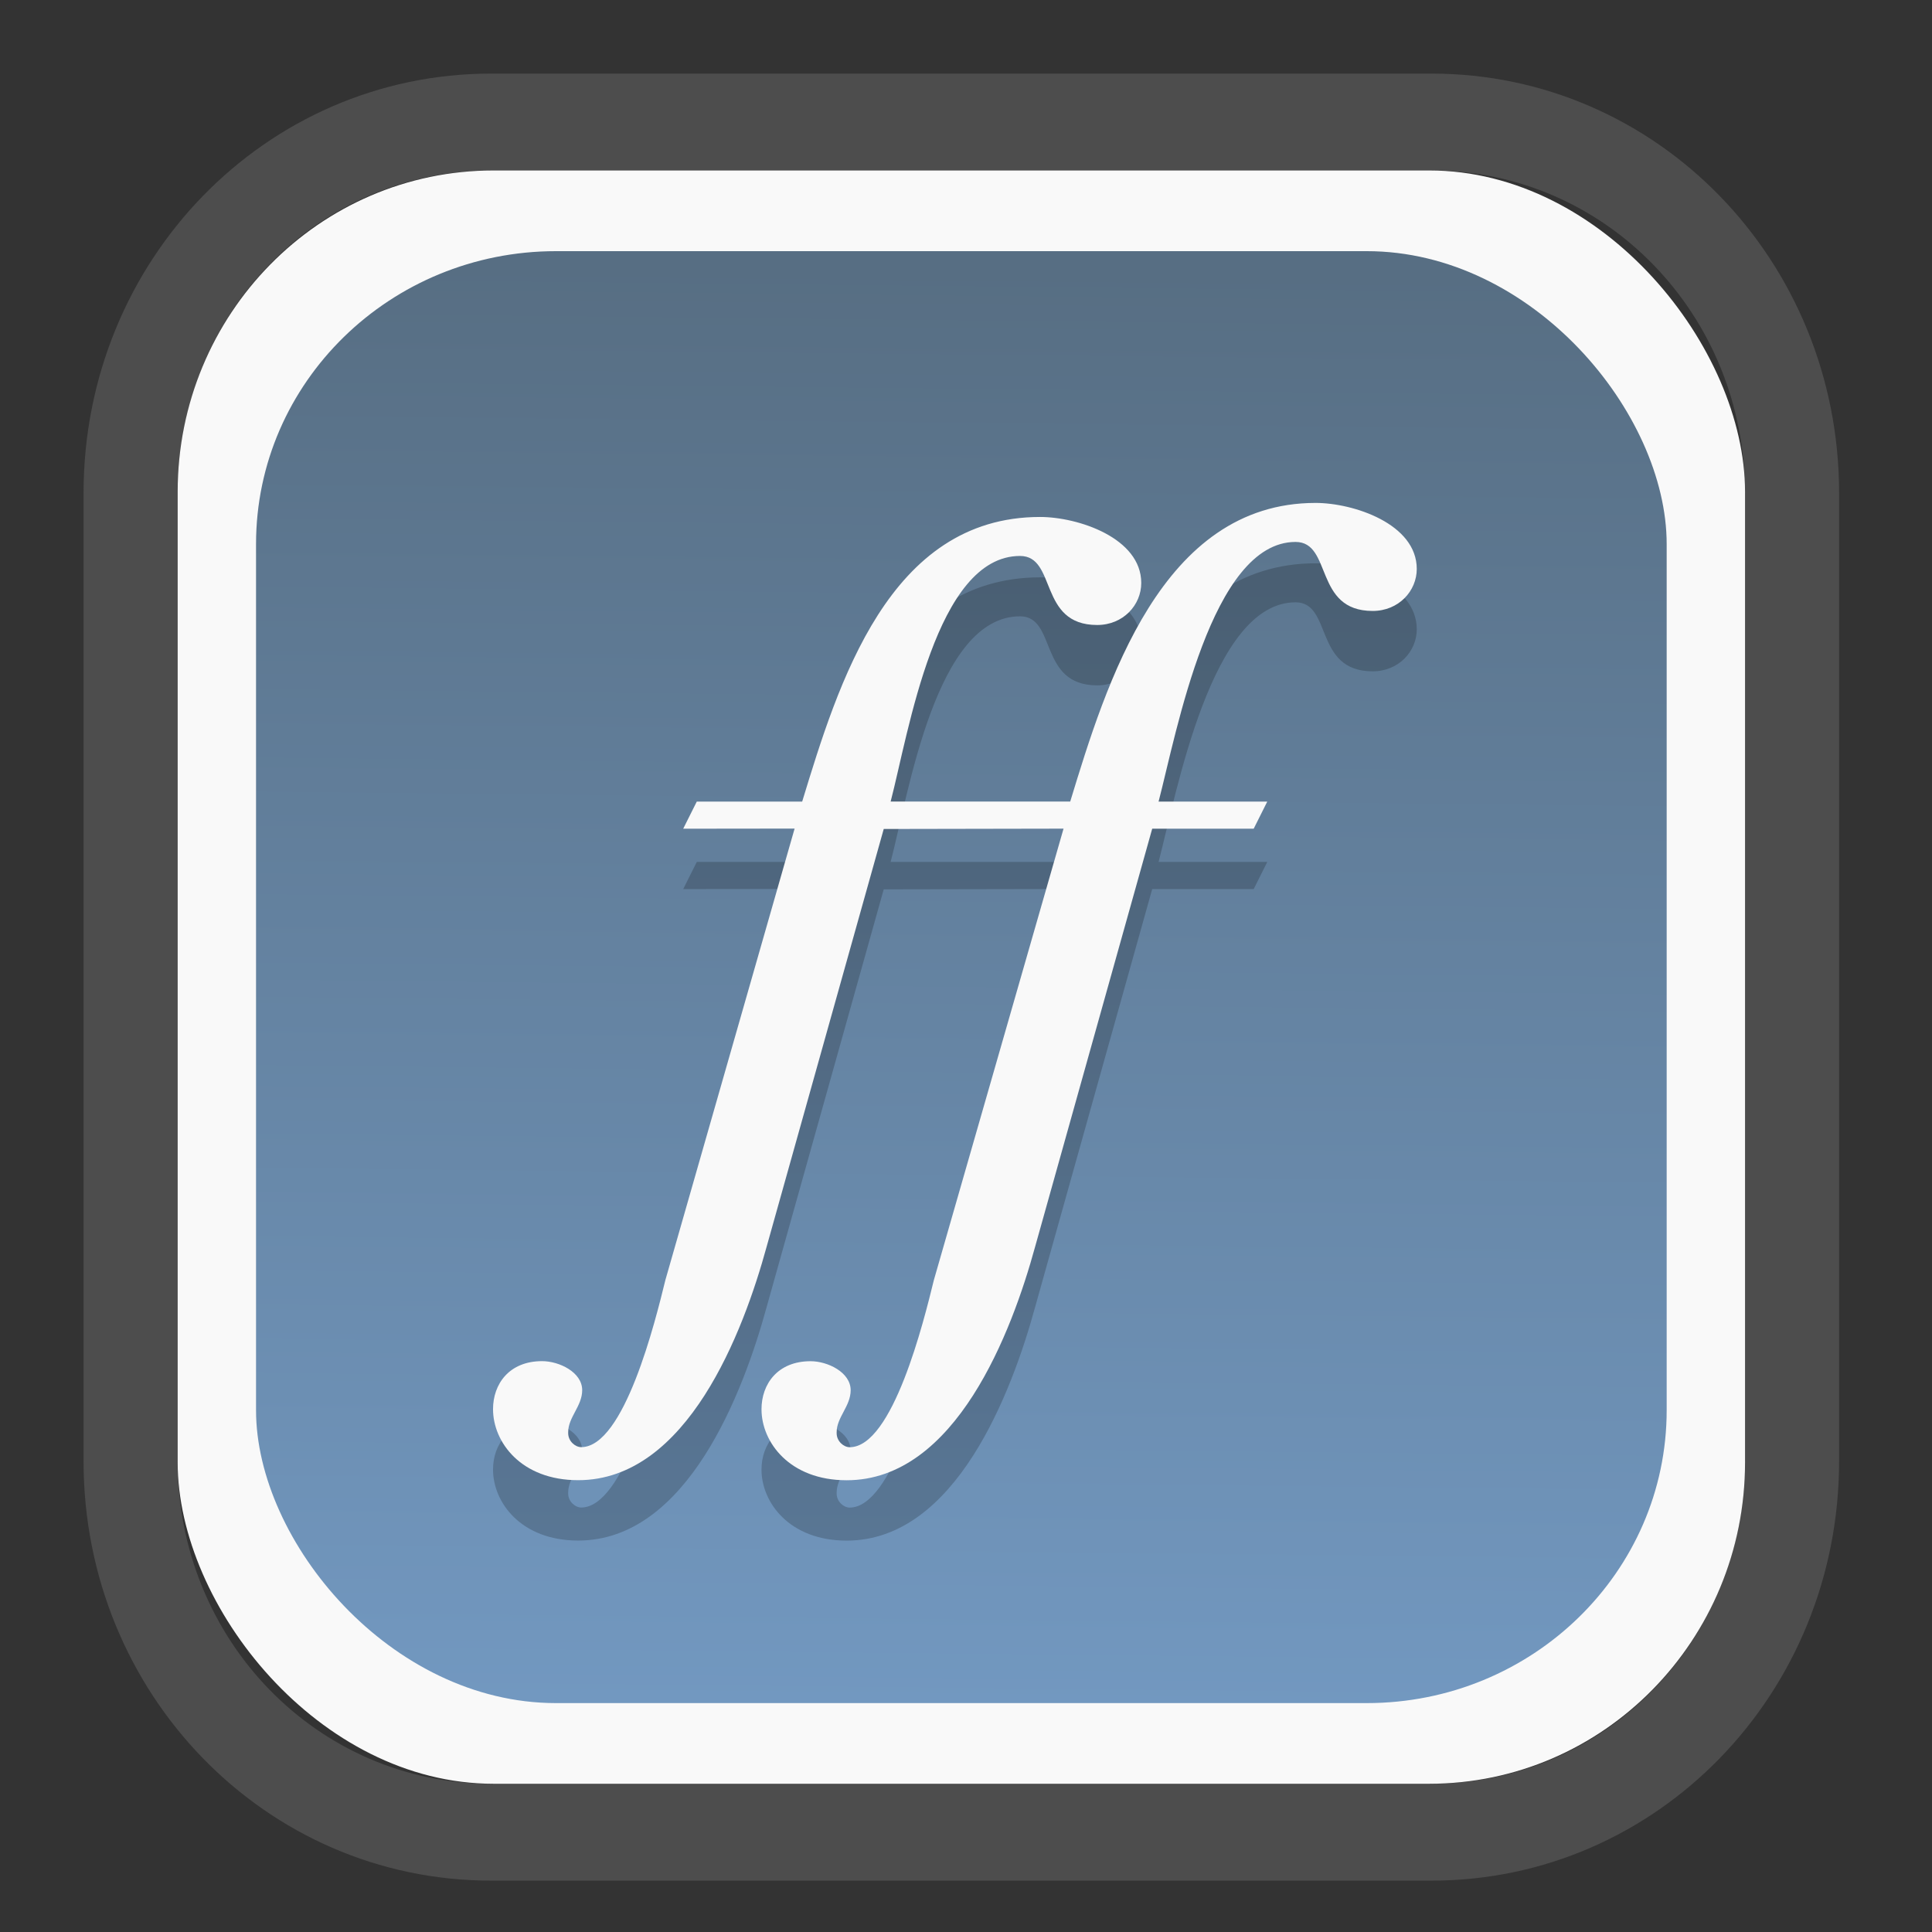 <?xml version="1.0" encoding="UTF-8" standalone="no"?>
<svg
   width="64"
   height="64"
   version="1.1"
   id="svg73"
   sodipodi:docname="scribus.svg"
   inkscape:version="1.3.2 (091e20ef0f, 2023-11-25)"
   xmlns:inkscape="http://www.inkscape.org/namespaces/inkscape"
   xmlns:sodipodi="http://sodipodi.sourceforge.net/DTD/sodipodi-0.dtd"
   xmlns:xlink="http://www.w3.org/1999/xlink"
   xmlns="http://www.w3.org/2000/svg"
   xmlns:svg="http://www.w3.org/2000/svg"
   xmlns:rdf="http://www.w3.org/1999/02/22-rdf-syntax-ns#"
   xmlns:cc="http://creativecommons.org/ns#"
   xmlns:dc="http://purl.org/dc/elements/1.1/">
  <rect width="100%" height="100%" fill="#333333" stroke="none"/>
  <sodipodi:namedview
     pagecolor="#f5f7fa"
     bordercolor="#666666"
     borderopacity="1"
     objecttolerance="10"
     gridtolerance="10"
     guidetolerance="10"
     inkscape:pageopacity="0"
     inkscape:pageshadow="2"
     inkscape:window-width="1377"
     inkscape:window-height="886"
     id="namedview75"
     showgrid="false"
     inkscape:zoom="6.2890624"
     inkscape:cx="30.529193"
     inkscape:cy="49.212423"
     inkscape:window-x="55"
     inkscape:window-y="98"
     inkscape:window-maximized="0"
     inkscape:current-layer="g877"
     inkscape:document-rotation="0"
     inkscape:pagecheckerboard="0"
     inkscape:showpageshadow="2"
     inkscape:deskcolor="#d1d1d1" />
  <defs
     id="defs29">
    <linearGradient
       id="linearGradient5"
       inkscape:collect="always">
      <stop
         style="stop-color:#576e83;stop-opacity:1;"
         offset="0"
         id="stop5" />
      <stop
         style="stop-color:#7298c0;stop-opacity:1;"
         offset="1"
         id="stop6" />
    </linearGradient>
    <inkscape:path-effect
       effect="powerclip"
       id="path-effect1980"
       is_visible="true"
       lpeversion="1"
       inverse="true"
       flatten="false"
       hide_clip="false"
       message="Use fill-rule evenodd on &lt;b&gt;fill and stroke&lt;/b&gt; dialog if no flatten result after convert clip to paths." />
    <clipPath
       clipPathUnits="userSpaceOnUse"
       id="clipPath1976">
      <rect
         x="9.678"
         y="9.925"
         width="43.343"
         height="44.613"
         rx="8.669"
         ry="8.923"
         fill="url(#linearGradient862)"
         stroke-width="2.968"
         id="rect1978"
         style="display:none;fill:#333333;fill-opacity:1"
         d="m 18.347,9.925 h 26.005 c 4.803,0 8.669,3.98 8.669,8.923 v 26.767 c 0,4.943 -3.866,8.923 -8.669,8.923 h -26.005 c -4.803,0 -8.669,-3.98 -8.669,-8.923 V 18.848 c 0,-4.943 3.866,-8.923 8.669,-8.923 z" />
      <path
         id="lpe_path-effect1980"
         style="fill:#333333;fill-opacity:1"
         class="powerclip"
         d="M 2.076,2.246 H 60.624 V 62.217 H 2.076 Z M 18.347,9.925 c -4.803,0 -8.669,3.98 -8.669,8.923 v 26.767 c 0,4.943 3.866,8.923 8.669,8.923 h 26.005 c 4.803,0 8.669,-3.98 8.669,-8.923 V 18.848 c 0,-4.943 -3.866,-8.923 -8.669,-8.923 z" />
    </clipPath>
    <linearGradient
       inkscape:collect="always"
       xlink:href="#linearGradient5"
       id="linearGradient6"
       x1="33.786"
       y1="12.971"
       x2="33.376"
       y2="52.289"
       gradientUnits="userSpaceOnUse"
       gradientTransform="matrix(1.1,0,0,1.1,-3.185,-3.234)" />
  </defs>
  <g
     id="g877"
     transform="matrix(1.1,0,0,1.1,-3.185,-3.207)">
    <path
       d="m 18.347,7.246 c -6.244,0 -11.271,5.174 -11.271,11.602 v 26.767 c 0,6.427 5.027,11.602 11.271,11.602 h 26.005 c 6.244,0 11.271,-5.174 11.271,-11.602 V 18.848 c 0,-6.427 -5.027,-11.602 -11.271,-11.602 z"
       fill="url(#linearGradient910)"
       stroke-width="3.324"
       id="path33"
       style="fill:#4d4d4d;fill-opacity:1"
       clip-path="url(#clipPath1976)"
       inkscape:path-effect="#path-effect1980"
       inkscape:original-d="m 18.347203,7.2464043 c -6.244452,0 -11.2714308,5.1741617 -11.2714308,11.6016437 v 26.767119 c 0,6.427394 5.0268918,11.601644 11.2714308,11.601644 h 26.005262 c 6.244452,0 11.271431,-5.174161 11.271431,-11.601644 V 18.848048 c 0,-6.427393 -5.026893,-11.6016437 -11.271431,-11.6016437 z"
       transform="matrix(1.089,0,0,1.089,-2.294,-2.759)" />
    <rect
       x="8.246"
       y="8.049"
       width="47.201"
       height="48.584"
       rx="9.512"
       ry="9.678"
       fill="url(#linearGradient862)"
       stroke-width="3.232"
       id="rect35-7"
       style="opacity:1;fill:#f9f9f9;fill-opacity:1" />
    <rect
       x="10.606"
       y="10.479"
       width="42.481"
       height="43.725"
       rx="9.034"
       ry="8.82"
       fill="url(#linearGradient862)"
       stroke-width="2.909"
       id="rect35-7-3"
       style="fill:url(#linearGradient6)" />
    <path
       fill="url(#b)"
       d="m 26.825,29.686 -3.892,13.597 c -0.302,1.235 -1.237,5.031 -2.535,5.031 -0.181,0 -0.392,-0.181 -0.392,-0.421 v -0.03 c 0,-0.452 0.422,-0.783 0.422,-1.265 0,-0.542 -0.694,-0.874 -1.207,-0.874 -0.996,0 -1.478,0.693 -1.478,1.446 0,0.994 0.845,2.139 2.564,2.139 3.289,0 4.979,-4.489 5.672,-7.019 l 3.53,-12.592 5.415,-0.01 -3.906,13.597 c -0.302,1.235 -1.237,5.031 -2.535,5.031 -0.181,0 -0.392,-0.181 -0.392,-0.421 v -0.03 c 0,-0.452 0.422,-0.783 0.422,-1.265 0,-0.542 -0.694,-0.874 -1.207,-0.874 -0.996,0 -1.478,0.693 -1.478,1.446 0,0.994 0.845,2.139 2.564,2.139 3.289,0 4.979,-4.489 5.672,-7.019 l 3.53,-12.602 h 3.056 l 0.409,-0.817 h -3.273 c 0.543,-2.078 1.587,-7.819 4.124,-7.819 1.116,0 0.543,2.078 2.323,2.078 0.785,0 1.328,-0.602 1.328,-1.265 0,-1.356 -1.901,-1.988 -3.048,-1.988 -4.646,0 -6.303,5.438 -7.388,8.993 h -5.408 c 0.543,-2.078 1.362,-7.396 3.896,-7.396 1.116,0 0.543,2.079 2.323,2.079 0.785,0 1.328,-0.602 1.328,-1.265 0,-1.356 -1.901,-1.988 -3.048,-1.988 -4.556,0 -6.077,5.016 -7.163,8.571 h -3.174 l -0.409,0.817"
       id="path9-8"
       style="fill:#000000;stroke-width:0.818;opacity:0.2" />
    <path
       fill="url(#b)"
       d="m 26.825,27.868 -3.892,13.597 c -0.302,1.235 -1.237,5.031 -2.535,5.031 -0.181,0 -0.392,-0.181 -0.392,-0.421 v -0.03 c 0,-0.452 0.422,-0.783 0.422,-1.265 0,-0.542 -0.694,-0.874 -1.207,-0.874 -0.996,0 -1.478,0.693 -1.478,1.446 0,0.994 0.845,2.139 2.564,2.139 3.289,0 4.979,-4.489 5.672,-7.019 l 3.53,-12.592 5.415,-0.01 -3.906,13.597 c -0.302,1.235 -1.237,5.031 -2.535,5.031 -0.181,0 -0.392,-0.181 -0.392,-0.421 v -0.03 c 0,-0.452 0.422,-0.783 0.422,-1.265 0,-0.542 -0.694,-0.874 -1.207,-0.874 -0.996,0 -1.478,0.693 -1.478,1.446 0,0.994 0.845,2.139 2.564,2.139 3.289,0 4.979,-4.489 5.672,-7.019 l 3.53,-12.602 h 3.056 l 0.409,-0.817 h -3.273 c 0.543,-2.078 1.587,-7.819 4.124,-7.819 1.116,0 0.543,2.078 2.323,2.078 0.785,0 1.328,-0.602 1.328,-1.265 0,-1.356 -1.901,-1.988 -3.048,-1.988 -4.646,0 -6.303,5.438 -7.388,8.993 h -5.408 c 0.543,-2.078 1.362,-7.396 3.896,-7.396 1.116,0 0.543,2.079 2.323,2.079 0.785,0 1.328,-0.602 1.328,-1.265 0,-1.356 -1.901,-1.988 -3.048,-1.988 -4.556,0 -6.077,5.016 -7.163,8.571 h -3.174 l -0.409,0.817"
       id="path9"
       style="fill:#f9f9f9;stroke-width:0.818" />
    <path
       style="fill:#f5f7fa;stroke-width:0.204;fill-opacity:1"
       d=""
       id="path3" />
  </g>
</svg>
